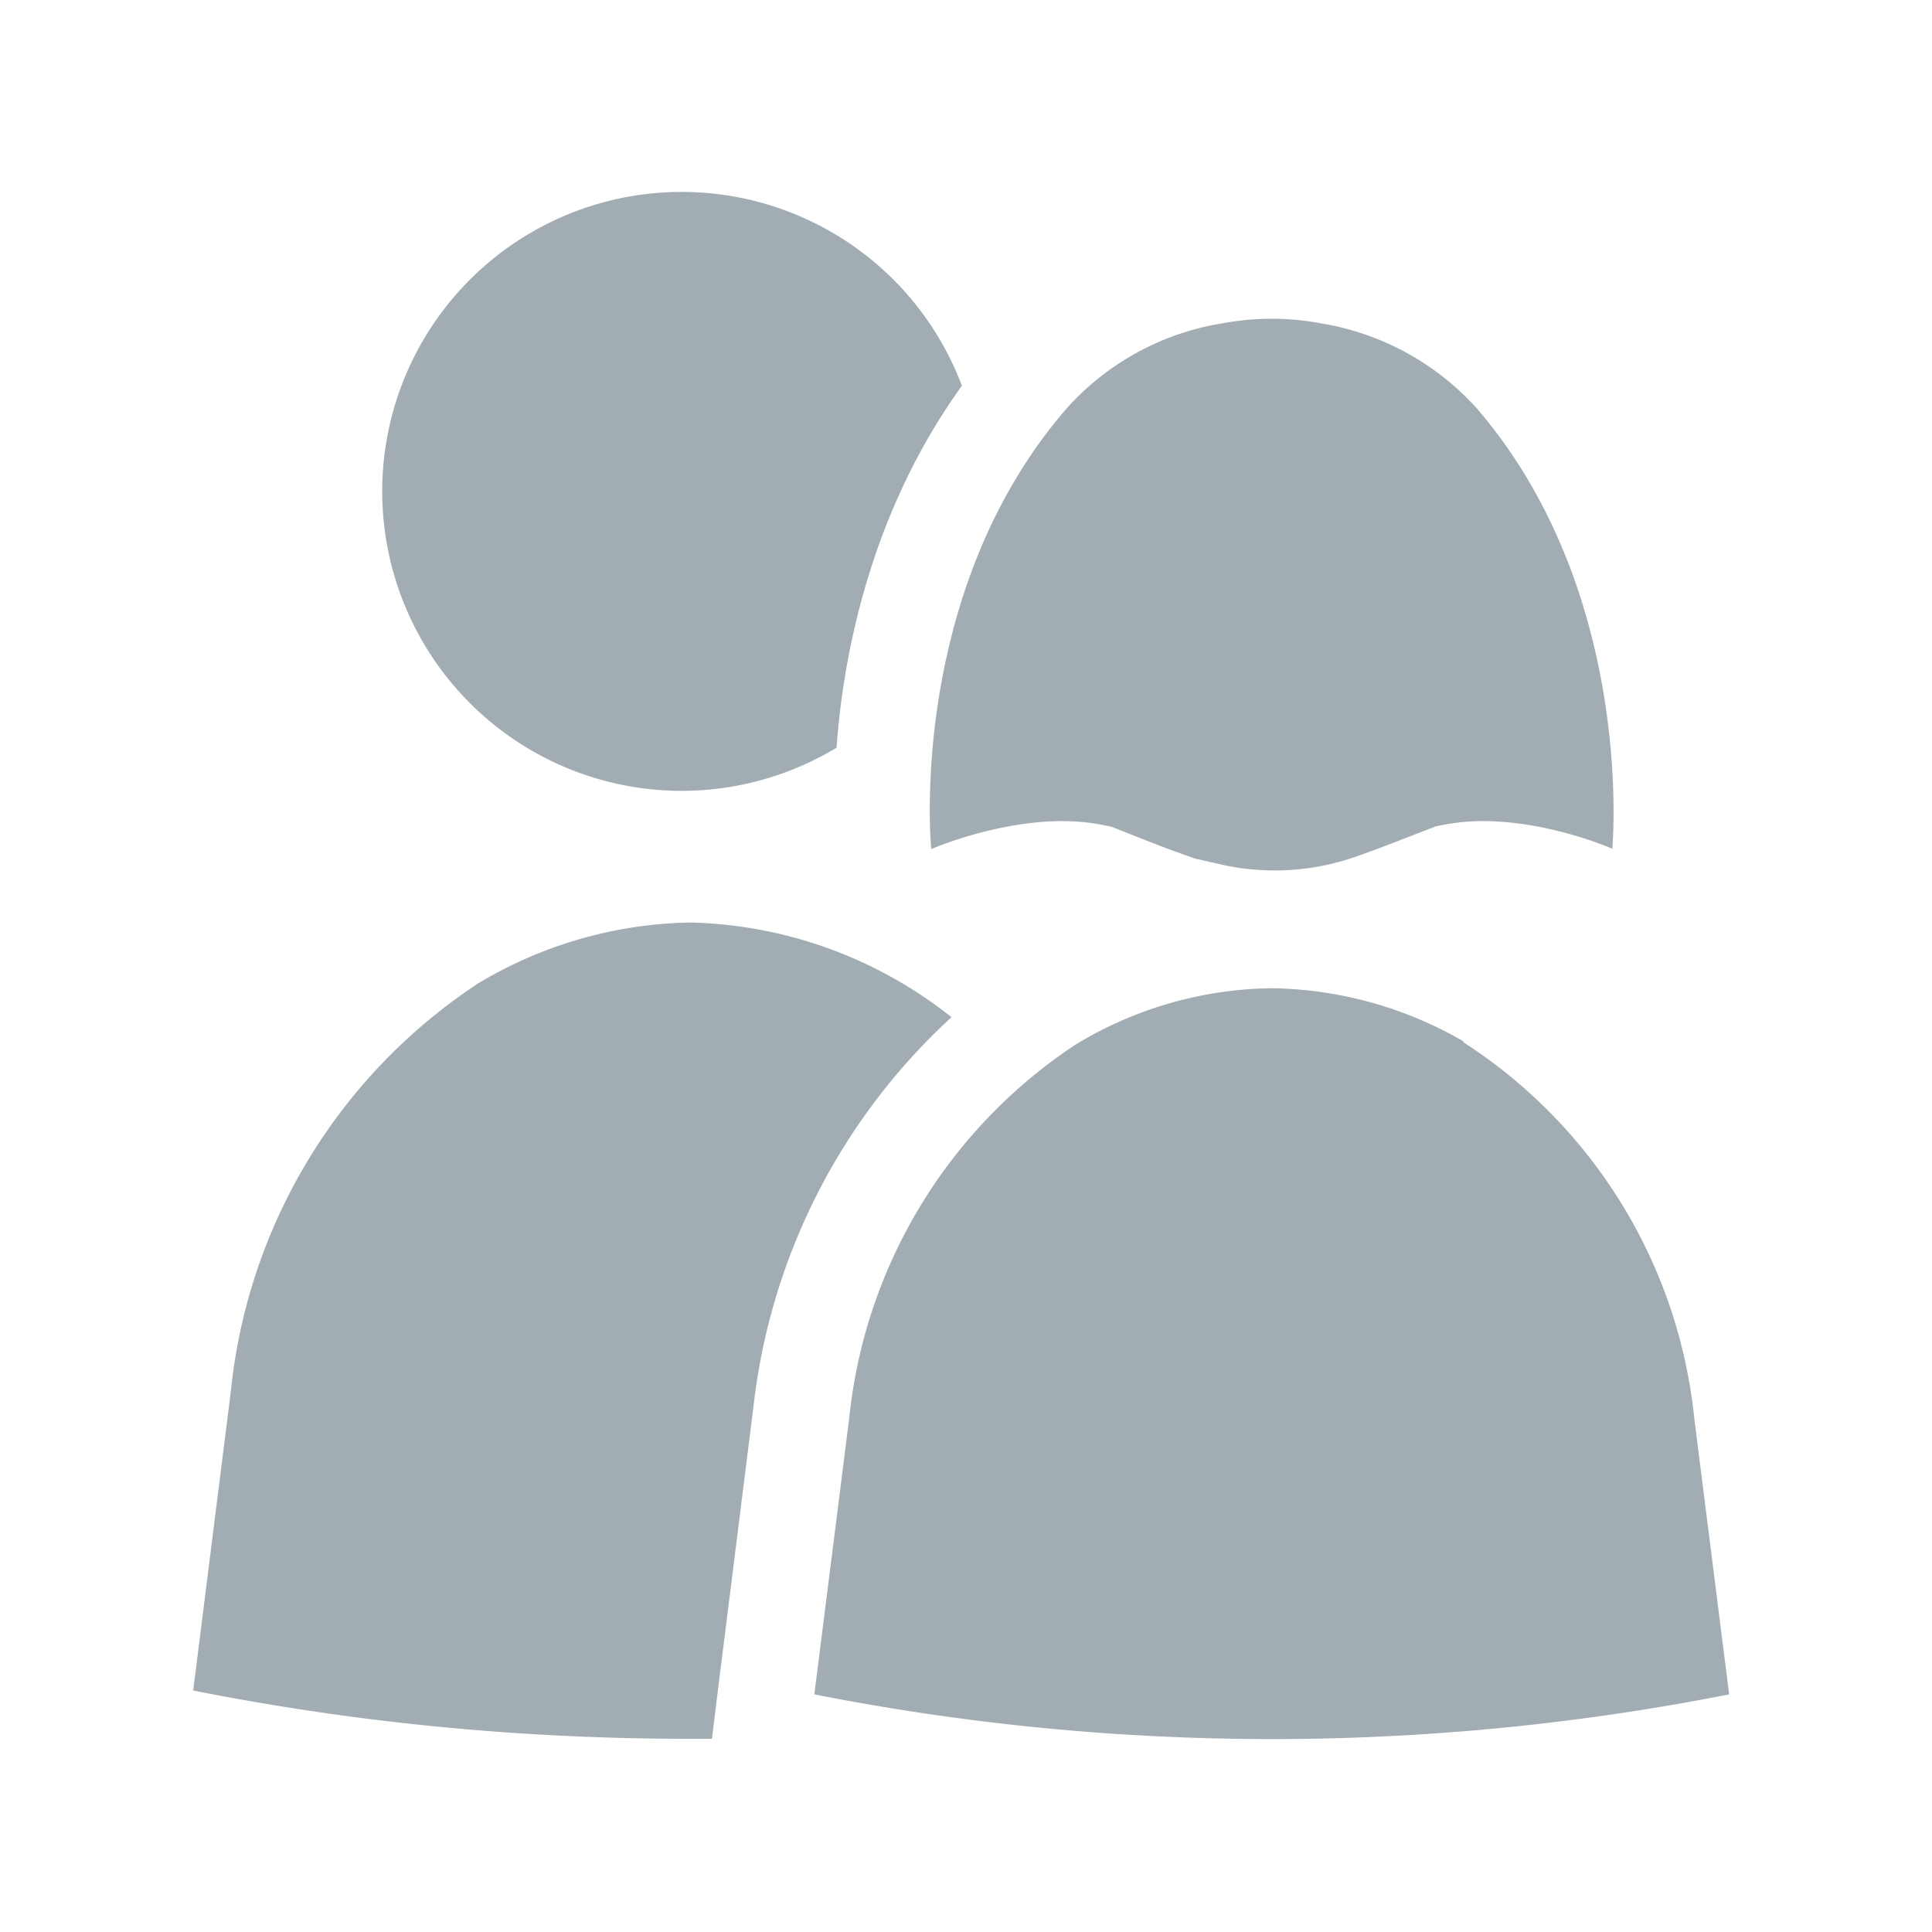 <svg xmlns="http://www.w3.org/2000/svg" viewBox="0 0 20 20"><path fill="#a2acb3" d="M9.96 4a3.1 3.1 0 1 0-1.3 3.74c.07-.98.36-2.45 1.3-3.75m6.73 4.8s.25-2.64-1.4-4.56a2.77 2.77 0 0 0-1.6-.88 2.77 2.77 0 0 0-1.05 0c-.62.1-1.19.42-1.6.88-1.66 1.92-1.4 4.56-1.4 4.56S10.3 8.5 11 8.5c.17 0 .34.02.51.06.33.13.6.24.87.33l.22.05a2.54 2.54 0 0 0 1.37-.05c.27-.09.54-.2.88-.33h-.01c.17-.04.34-.06.51-.06.7 0 1.35.29 1.35.29m-9.26 8.64.36-2.87a6.45 6.45 0 0 1 2.05-4.03 4.51 4.51 0 0 0-2.7-.98 4.4 4.4 0 0 0-2.2.63 5.75 5.75 0 0 0-2.56 4.22L2 17.5c1.66.33 3.37.5 5.13.5h.24l.07-.57m7.71-6.65a4.07 4.07 0 0 0-1.99-.55 4 4 0 0 0-2.02.58 5.28 5.28 0 0 0-2.35 3.88l-.36 2.85a24.45 24.45 0 0 0 9.47 0l-.36-2.85a5.27 5.27 0 0 0-2.39-3.9"/></svg>